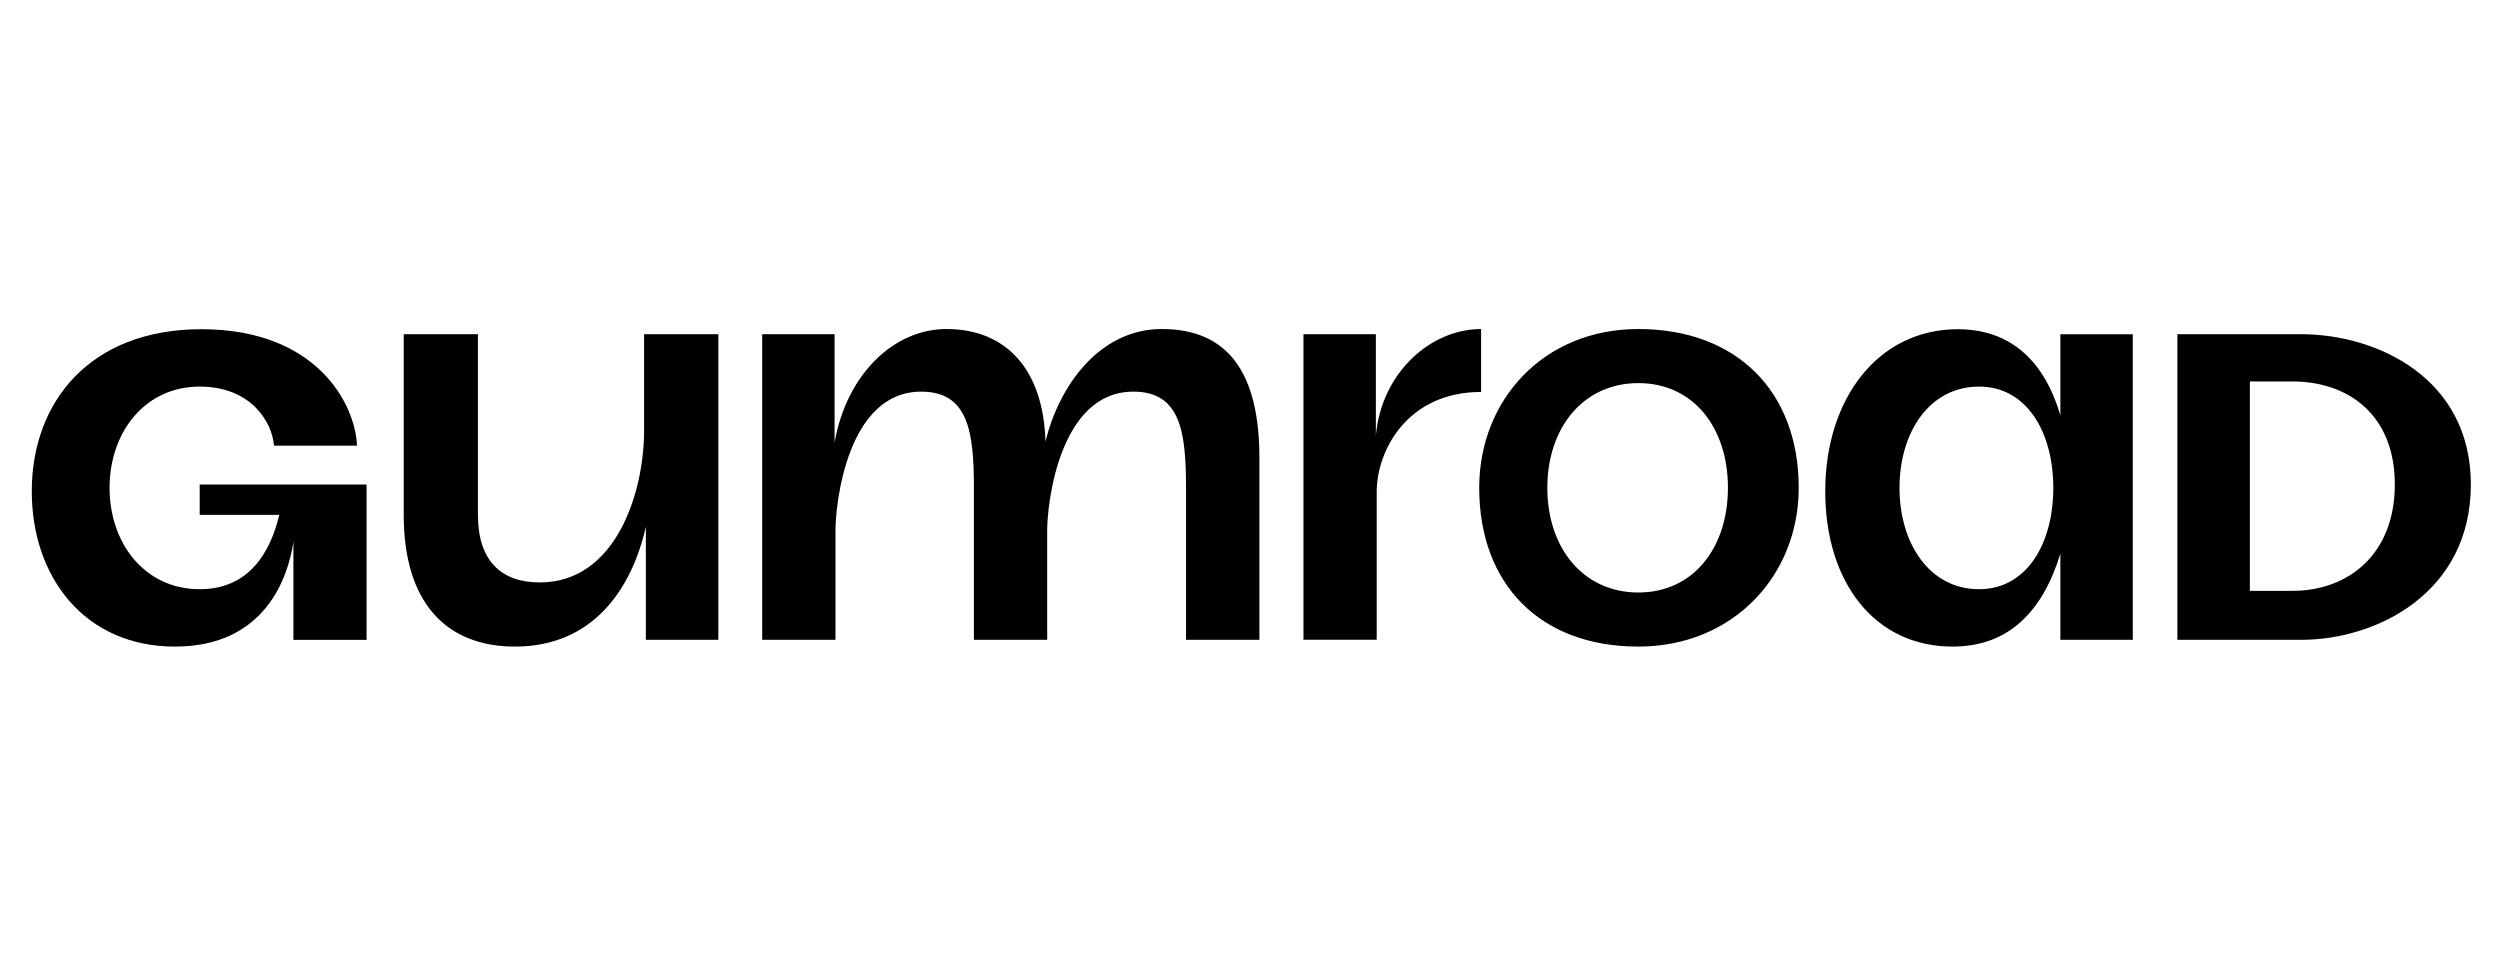 <svg width="41" height="16" viewBox="0 0 41 16" fill="none" xmlns="http://www.w3.org/2000/svg">
<g clip-path="url(#clip0_2_7297)">
<g clip-path="url(#clip1_2_7297)">
<path d="M24.29 5.396C23.464 5.396 22.657 6.11 22.564 7.143V5.481H21.377V10.492H22.578V8.067C22.578 7.387 23.082 6.428 24.29 6.428V5.396ZM36.898 9.69V6.256H37.594C38.522 6.256 39.275 6.81 39.275 7.946C39.275 9.081 38.522 9.69 37.594 9.69H36.898ZM35.709 10.493H37.739C38.985 10.493 40.522 9.718 40.522 7.946C40.522 6.201 38.985 5.481 37.739 5.481H35.709V10.493ZM31.152 8.001C31.152 7.087 31.645 6.34 32.456 6.34C33.239 6.34 33.674 7.087 33.674 8.001C33.674 8.915 33.239 9.663 32.456 9.663C31.645 9.663 31.152 8.915 31.152 8.001ZM29.934 8.057C29.934 9.552 30.746 10.604 32.021 10.604C32.949 10.604 33.5 10.023 33.79 9.081V10.493H34.978V5.482H33.79V6.811C33.529 5.925 32.978 5.399 32.108 5.399C30.804 5.399 29.934 6.534 29.934 8.057ZM2.87 10.604C1.391 10.604 0.521 9.469 0.521 8.057C0.521 6.589 1.478 5.399 3.304 5.399C5.188 5.399 5.826 6.617 5.855 7.309H4.493C4.464 6.921 4.116 6.34 3.275 6.34C2.377 6.34 1.797 7.087 1.797 8.001C1.797 8.915 2.377 9.663 3.275 9.663C4.087 9.663 4.435 9.054 4.58 8.444H3.275V7.946H6.012V10.494H4.812V8.887C4.725 9.469 4.348 10.604 2.87 10.604H2.87ZM8.447 10.604C7.317 10.604 6.621 9.884 6.621 8.444V5.481H7.838V8.444C7.838 9.192 8.215 9.552 8.853 9.552C10.099 9.552 10.563 8.084 10.563 7.059V5.481H11.781V10.493H10.592V8.638C10.361 9.662 9.723 10.604 8.447 10.604V10.604ZM19.054 5.396C18.015 5.396 17.36 6.354 17.146 7.24C17.11 6.053 16.498 5.396 15.52 5.396C14.675 5.396 13.891 6.116 13.687 7.255V5.481H12.5V10.493H13.702V8.696C13.702 8.251 13.897 6.423 15.107 6.423C15.891 6.423 15.972 7.098 15.972 8.021V10.493H17.174V8.696C17.174 8.251 17.376 6.423 18.587 6.423C19.37 6.423 19.451 7.098 19.451 8.021V10.493H20.654V7.529C20.659 6.106 20.134 5.396 19.054 5.396V5.396ZM26.869 5.396C25.313 5.396 24.259 6.561 24.259 8C24.259 9.585 25.261 10.604 26.869 10.604C28.425 10.604 29.499 9.438 29.499 8C29.499 6.415 28.476 5.396 26.869 5.396ZM26.869 9.717C25.963 9.717 25.376 8.984 25.376 8C25.376 7.016 25.965 6.283 26.869 6.283C27.773 6.283 28.338 7.015 28.338 8C28.338 8.984 27.772 9.717 26.869 9.717Z" fill="black"/>
</g>
</g>
<defs>
<clipPath id="clip0_2_7297">
<rect width="40" height="16" fill="white" transform="translate(0.521)"/>
</clipPath>
<clipPath id="clip1_2_7297">
<rect width="40" height="5.209" fill="white" transform="translate(0.521 5.396)"/>
</clipPath>
</defs>
</svg>

